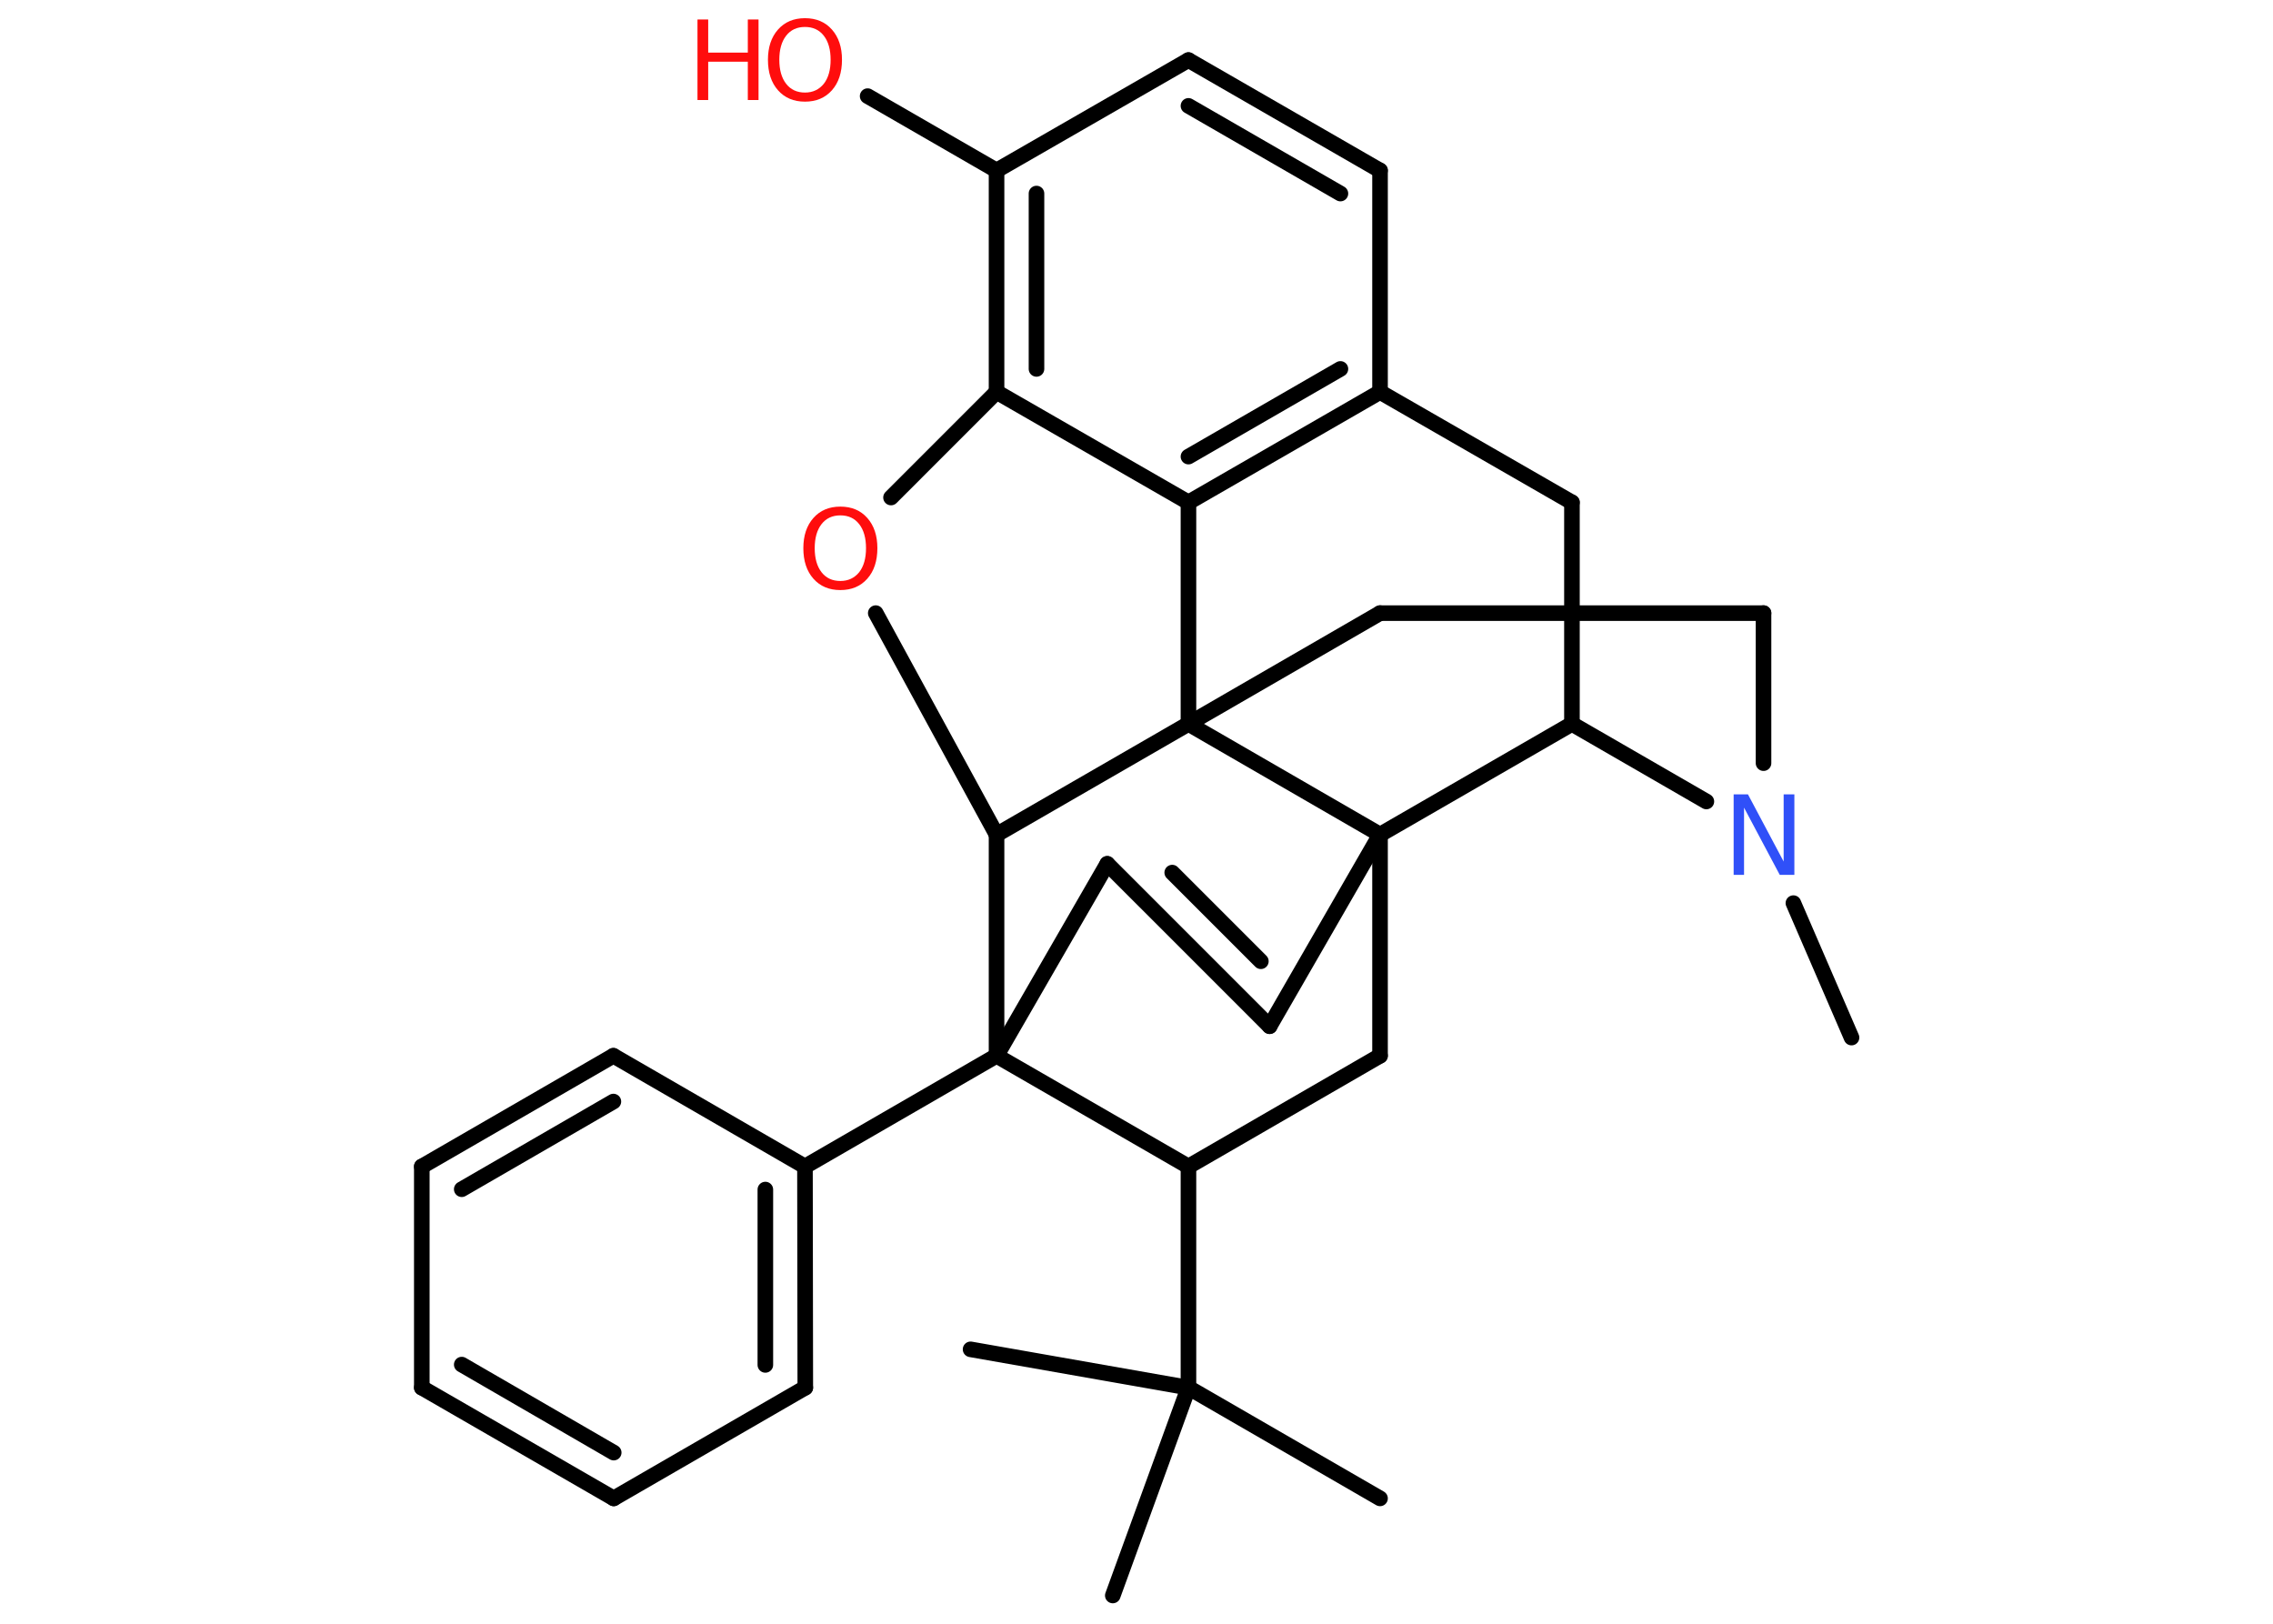 <?xml version='1.0' encoding='UTF-8'?>
<!DOCTYPE svg PUBLIC "-//W3C//DTD SVG 1.1//EN" "http://www.w3.org/Graphics/SVG/1.1/DTD/svg11.dtd">
<svg version='1.2' xmlns='http://www.w3.org/2000/svg' xmlns:xlink='http://www.w3.org/1999/xlink' width='70.0mm' height='50.0mm' viewBox='0 0 70.0 50.0'>
  <desc>Generated by the Chemistry Development Kit (http://github.com/cdk)</desc>
  <g stroke-linecap='round' stroke-linejoin='round' stroke='#000000' stroke-width='.48' fill='#FF0D0D'>
    <rect x='.0' y='.0' width='70.0' height='50.0' fill='#FFFFFF' stroke='none'/>
    <g id='mol1' class='mol'>
      <line id='mol1bnd1' class='bond' x1='57.02' y1='31.95' x2='55.23' y2='27.81'/>
      <line id='mol1bnd2' class='bond' x1='54.31' y1='23.5' x2='54.31' y2='18.88'/>
      <line id='mol1bnd3' class='bond' x1='54.31' y1='18.88' x2='42.5' y2='18.88'/>
      <line id='mol1bnd4' class='bond' x1='42.5' y1='18.88' x2='36.6' y2='22.29'/>
      <line id='mol1bnd5' class='bond' x1='36.6' y1='22.29' x2='36.6' y2='15.47'/>
      <g id='mol1bnd6' class='bond'>
        <line x1='36.6' y1='15.47' x2='42.5' y2='12.07'/>
        <line x1='36.6' y1='14.06' x2='41.28' y2='11.36'/>
      </g>
      <line id='mol1bnd7' class='bond' x1='42.5' y1='12.07' x2='42.5' y2='5.25'/>
      <g id='mol1bnd8' class='bond'>
        <line x1='42.5' y1='5.25' x2='36.6' y2='1.85'/>
        <line x1='41.28' y1='5.96' x2='36.6' y2='3.26'/>
      </g>
      <line id='mol1bnd9' class='bond' x1='36.6' y1='1.85' x2='30.69' y2='5.25'/>
      <line id='mol1bnd10' class='bond' x1='30.69' y1='5.25' x2='26.72' y2='2.96'/>
      <g id='mol1bnd11' class='bond'>
        <line x1='30.69' y1='5.25' x2='30.69' y2='12.07'/>
        <line x1='31.92' y1='5.96' x2='31.92' y2='11.36'/>
      </g>
      <line id='mol1bnd12' class='bond' x1='36.6' y1='15.47' x2='30.69' y2='12.07'/>
      <line id='mol1bnd13' class='bond' x1='30.69' y1='12.07' x2='27.44' y2='15.32'/>
      <line id='mol1bnd14' class='bond' x1='26.97' y1='18.88' x2='30.69' y2='25.7'/>
      <line id='mol1bnd15' class='bond' x1='36.6' y1='22.29' x2='30.69' y2='25.7'/>
      <line id='mol1bnd16' class='bond' x1='30.69' y1='25.7' x2='30.69' y2='32.51'/>
      <line id='mol1bnd17' class='bond' x1='30.69' y1='32.51' x2='24.79' y2='35.92'/>
      <g id='mol1bnd18' class='bond'>
        <line x1='24.8' y1='42.73' x2='24.79' y2='35.92'/>
        <line x1='23.57' y1='42.03' x2='23.57' y2='36.63'/>
      </g>
      <line id='mol1bnd19' class='bond' x1='24.8' y1='42.73' x2='18.9' y2='46.14'/>
      <g id='mol1bnd20' class='bond'>
        <line x1='12.99' y1='42.73' x2='18.9' y2='46.14'/>
        <line x1='14.22' y1='42.02' x2='18.9' y2='44.73'/>
      </g>
      <line id='mol1bnd21' class='bond' x1='12.99' y1='42.73' x2='12.99' y2='35.92'/>
      <g id='mol1bnd22' class='bond'>
        <line x1='18.89' y1='32.51' x2='12.99' y2='35.92'/>
        <line x1='18.89' y1='33.92' x2='14.22' y2='36.62'/>
      </g>
      <line id='mol1bnd23' class='bond' x1='24.79' y1='35.92' x2='18.89' y2='32.51'/>
      <line id='mol1bnd24' class='bond' x1='30.69' y1='32.51' x2='34.1' y2='26.6'/>
      <g id='mol1bnd25' class='bond'>
        <line x1='39.1' y1='31.6' x2='34.1' y2='26.6'/>
        <line x1='38.83' y1='29.6' x2='36.1' y2='26.87'/>
      </g>
      <line id='mol1bnd26' class='bond' x1='39.1' y1='31.6' x2='42.5' y2='25.7'/>
      <line id='mol1bnd27' class='bond' x1='36.6' y1='22.29' x2='42.5' y2='25.7'/>
      <line id='mol1bnd28' class='bond' x1='42.5' y1='25.7' x2='42.5' y2='32.51'/>
      <line id='mol1bnd29' class='bond' x1='42.5' y1='32.51' x2='36.6' y2='35.92'/>
      <line id='mol1bnd30' class='bond' x1='30.69' y1='32.51' x2='36.6' y2='35.92'/>
      <line id='mol1bnd31' class='bond' x1='36.6' y1='35.92' x2='36.6' y2='42.73'/>
      <line id='mol1bnd32' class='bond' x1='36.6' y1='42.73' x2='42.5' y2='46.14'/>
      <line id='mol1bnd33' class='bond' x1='36.6' y1='42.73' x2='29.89' y2='41.55'/>
      <line id='mol1bnd34' class='bond' x1='36.6' y1='42.73' x2='34.27' y2='49.13'/>
      <line id='mol1bnd35' class='bond' x1='42.5' y1='25.7' x2='48.41' y2='22.29'/>
      <line id='mol1bnd36' class='bond' x1='52.55' y1='24.68' x2='48.41' y2='22.29'/>
      <line id='mol1bnd37' class='bond' x1='48.41' y1='22.29' x2='48.41' y2='15.47'/>
      <line id='mol1bnd38' class='bond' x1='42.5' y1='12.07' x2='48.41' y2='15.47'/>
      <path id='mol1atm2' class='atom' d='M53.38 24.46h.45l1.1 2.07v-2.07h.33v2.48h-.45l-1.1 -2.07v2.07h-.32v-2.48z' stroke='none' fill='#3050F8'/>
      <g id='mol1atm11' class='atom'>
        <path d='M24.79 .83q-.37 .0 -.58 .27q-.21 .27 -.21 .74q.0 .47 .21 .74q.21 .27 .58 .27q.36 .0 .58 -.27q.21 -.27 .21 -.74q.0 -.47 -.21 -.74q-.21 -.27 -.58 -.27zM24.79 .56q.52 .0 .83 .35q.31 .35 .31 .93q.0 .59 -.31 .94q-.31 .35 -.83 .35q-.52 .0 -.83 -.35q-.31 -.35 -.31 -.94q.0 -.58 .31 -.93q.31 -.35 .83 -.35z' stroke='none'/>
        <path d='M21.48 .6h.33v1.02h1.22v-1.02h.33v2.48h-.33v-1.18h-1.22v1.18h-.33v-2.48z' stroke='none'/>
      </g>
      <path id='mol1atm13' class='atom' d='M25.88 15.87q-.37 .0 -.58 .27q-.21 .27 -.21 .74q.0 .47 .21 .74q.21 .27 .58 .27q.36 .0 .58 -.27q.21 -.27 .21 -.74q.0 -.47 -.21 -.74q-.21 -.27 -.58 -.27zM25.88 15.6q.52 .0 .83 .35q.31 .35 .31 .93q.0 .59 -.31 .94q-.31 .35 -.83 .35q-.52 .0 -.83 -.35q-.31 -.35 -.31 -.94q.0 -.58 .31 -.93q.31 -.35 .83 -.35z' stroke='none'/>
    </g>
  </g>
</svg>
